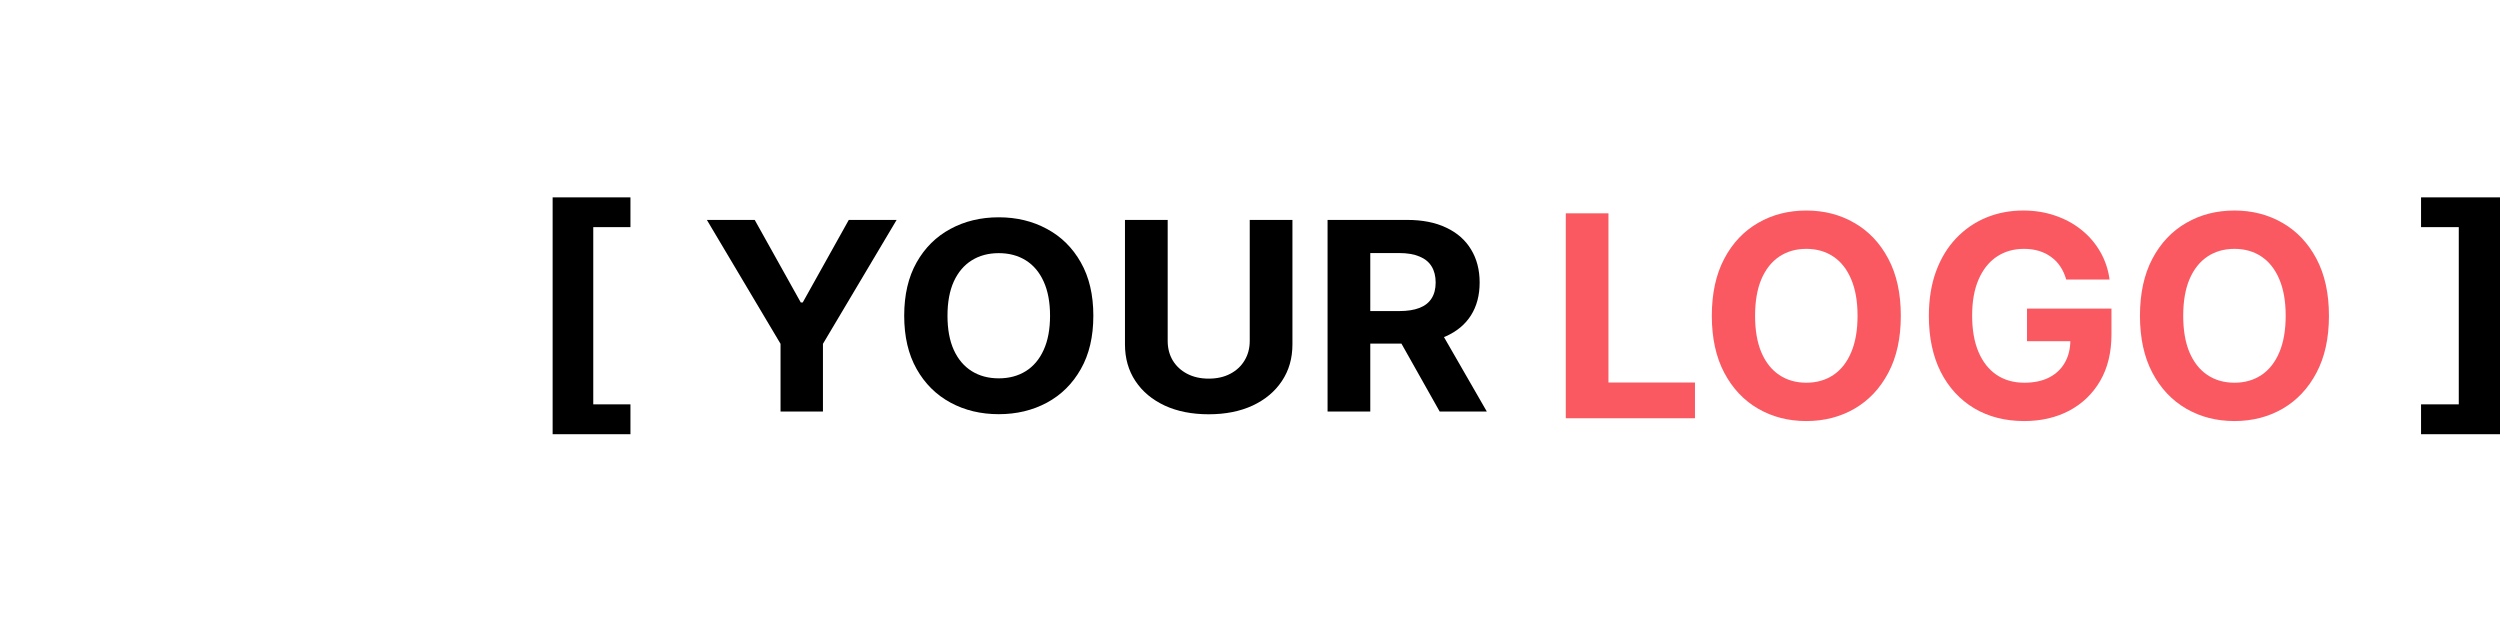 <svg viewBox="0 0 190 48" fill="none" xmlns="http://www.w3.org/2000/svg">
  <path d="M42 33V15H47.914V17.262H45.088V30.731H47.914V33H42Z" fill="black"/>
  <path d="M53.722 16.714H57.358L60.858 22.987H61.008L64.508 16.714H68.143L62.544 26.13V31.279H59.321V26.13L53.722 16.714Z" fill="black"/>
  <path d="M83.094 23.996C83.094 25.585 82.777 26.936 82.142 28.05C81.513 29.164 80.653 30.015 79.564 30.603C78.48 31.186 77.26 31.478 75.906 31.478C74.542 31.478 73.318 31.184 72.234 30.596C71.149 30.008 70.292 29.157 69.663 28.043C69.033 26.929 68.719 25.58 68.719 23.996C68.719 22.408 69.033 21.057 69.663 19.943C70.292 18.828 71.149 17.98 72.234 17.397C73.318 16.809 74.542 16.515 75.906 16.515C77.26 16.515 78.48 16.809 79.564 17.397C80.653 17.98 81.513 18.828 82.142 19.943C82.777 21.057 83.094 22.408 83.094 23.996ZM79.804 23.996C79.804 22.968 79.641 22.1 79.317 21.393C78.997 20.687 78.545 20.151 77.96 19.786C77.375 19.421 76.691 19.239 75.906 19.239C75.122 19.239 74.437 19.421 73.853 19.786C73.268 20.151 72.813 20.687 72.489 21.393C72.169 22.1 72.009 22.968 72.009 23.996C72.009 25.025 72.169 25.893 72.489 26.599C72.813 27.306 73.268 27.842 73.853 28.207C74.437 28.572 75.122 28.754 75.906 28.754C76.691 28.754 77.375 28.572 77.96 28.207C78.545 27.842 78.997 27.306 79.317 26.599C79.641 25.893 79.804 25.025 79.804 23.996Z" fill="black"/>
  <path d="M94.98 16.714H98.225V26.173C98.225 27.235 97.958 28.164 97.423 28.96C96.894 29.757 96.151 30.378 95.197 30.824C94.243 31.265 93.131 31.485 91.862 31.485C90.588 31.485 89.473 31.265 88.519 30.824C87.564 30.378 86.822 29.757 86.293 28.96C85.763 28.164 85.498 27.235 85.498 26.173V16.714H88.744V25.91C88.744 26.464 88.871 26.957 89.126 27.389C89.386 27.82 89.751 28.159 90.22 28.406C90.69 28.652 91.237 28.776 91.862 28.776C92.491 28.776 93.038 28.652 93.503 28.406C93.973 28.159 94.335 27.82 94.59 27.389C94.85 26.957 94.98 26.464 94.98 25.91V16.714Z" fill="black"/>
  <path d="M100.895 31.279V16.714H106.951C108.111 16.714 109.1 16.911 109.919 17.304C110.744 17.693 111.371 18.245 111.801 18.961C112.235 19.672 112.453 20.509 112.453 21.472C112.453 22.439 112.233 23.271 111.793 23.968C111.354 24.66 110.716 25.191 109.882 25.561C109.053 25.931 108.048 26.116 106.869 26.116H102.814V23.641H106.344C106.964 23.641 107.479 23.56 107.888 23.399C108.298 23.238 108.603 22.996 108.803 22.674C109.008 22.351 109.11 21.951 109.11 21.472C109.11 20.988 109.008 20.58 108.803 20.248C108.603 19.917 108.296 19.665 107.881 19.495C107.471 19.319 106.954 19.232 106.329 19.232H104.141V31.279H100.895ZM109.185 24.651L113 31.279H109.417L105.685 24.651H109.185Z" fill="black"/>
  <path d="M119 31.787V16.213H122.243V29.072H128.818V31.787H119Z" fill="#FA5961"/>
  <path d="M144.462 24C144.462 25.698 144.145 27.143 143.511 28.335C142.881 29.526 142.023 30.436 140.934 31.065C139.851 31.688 138.633 32 137.28 32C135.917 32 134.694 31.686 133.61 31.057C132.527 30.428 131.671 29.518 131.042 28.327C130.413 27.136 130.098 25.693 130.098 24C130.098 22.302 130.413 20.857 131.042 19.665C131.671 18.474 132.527 17.567 133.61 16.943C134.694 16.314 135.917 16 137.28 16C138.633 16 139.851 16.314 140.934 16.943C142.023 17.567 142.881 18.474 143.511 19.665C144.145 20.857 144.462 22.302 144.462 24ZM141.174 24C141.174 22.9 141.012 21.972 140.687 21.217C140.368 20.461 139.916 19.889 139.332 19.498C138.748 19.108 138.064 18.913 137.28 18.913C136.496 18.913 135.812 19.108 135.228 19.498C134.644 19.889 134.19 20.461 133.865 21.217C133.546 21.972 133.386 22.9 133.386 24C133.386 25.1 133.546 26.028 133.865 26.783C134.19 27.539 134.644 28.111 135.228 28.502C135.812 28.892 136.496 29.087 137.28 29.087C138.064 29.087 138.748 28.892 139.332 28.502C139.916 28.111 140.368 27.539 140.687 26.783C141.012 26.028 141.174 25.1 141.174 24Z" fill="#FA5961"/>
  <path d="M157.033 21.247C156.928 20.877 156.781 20.55 156.591 20.266C156.402 19.977 156.17 19.734 155.895 19.536C155.625 19.333 155.316 19.179 154.966 19.072C154.622 18.966 154.24 18.913 153.821 18.913C153.037 18.913 152.348 19.11 151.754 19.506C151.165 19.901 150.705 20.477 150.376 21.232C150.046 21.982 149.882 22.9 149.882 23.985C149.882 25.07 150.044 25.992 150.368 26.753C150.693 27.513 151.152 28.094 151.746 28.494C152.34 28.89 153.042 29.087 153.851 29.087C154.584 29.087 155.211 28.956 155.73 28.692C156.254 28.423 156.654 28.046 156.928 27.559C157.208 27.072 157.348 26.497 157.348 25.833L158.007 25.932H154.053V23.453H160.471V25.414C160.471 26.783 160.186 27.959 159.617 28.943C159.048 29.921 158.264 30.677 157.265 31.209C156.267 31.736 155.124 32 153.836 32C152.398 32 151.135 31.678 150.046 31.034C148.958 30.385 148.109 29.465 147.5 28.274C146.896 27.077 146.594 25.658 146.594 24.015C146.594 22.753 146.774 21.627 147.133 20.639C147.498 19.645 148.007 18.803 148.661 18.114C149.315 17.425 150.076 16.9 150.945 16.54C151.814 16.18 152.755 16 153.768 16C154.637 16 155.446 16.129 156.195 16.388C156.943 16.641 157.607 17.001 158.187 17.468C158.771 17.934 159.247 18.489 159.617 19.133C159.986 19.772 160.223 20.477 160.328 21.247H157.033Z" fill="#FA5961"/>
  <path d="M177 24C177 25.698 176.683 27.143 176.049 28.335C175.42 29.526 174.561 30.436 173.473 31.065C172.389 31.688 171.171 32 169.818 32C168.455 32 167.232 31.686 166.149 31.057C165.066 30.428 164.209 29.518 163.58 28.327C162.951 27.136 162.637 25.693 162.637 24C162.637 22.302 162.951 20.857 163.58 19.665C164.209 18.474 165.066 17.567 166.149 16.943C167.232 16.314 168.455 16 169.818 16C171.171 16 172.389 16.314 173.473 16.943C174.561 17.567 175.42 18.474 176.049 19.665C176.683 20.857 177 22.302 177 24ZM173.712 24C173.712 22.9 173.55 21.972 173.226 21.217C172.906 20.461 172.454 19.889 171.87 19.498C171.286 19.108 170.602 18.913 169.818 18.913C169.035 18.913 168.351 19.108 167.766 19.498C167.182 19.889 166.728 20.461 166.403 21.217C166.084 21.972 165.924 22.9 165.924 24C165.924 25.1 166.084 26.028 166.403 26.783C166.728 27.539 167.182 28.111 167.766 28.502C168.351 28.892 169.035 29.087 169.818 29.087C170.602 29.087 171.286 28.892 171.87 28.502C172.454 28.111 172.906 27.539 173.226 26.783C173.55 26.028 173.712 25.1 173.712 24Z" fill="#FA5961"/>
  <path d="M190 15V33H184V30.731H186.867V17.262H184V15H190Z" fill="black"/>
</svg>